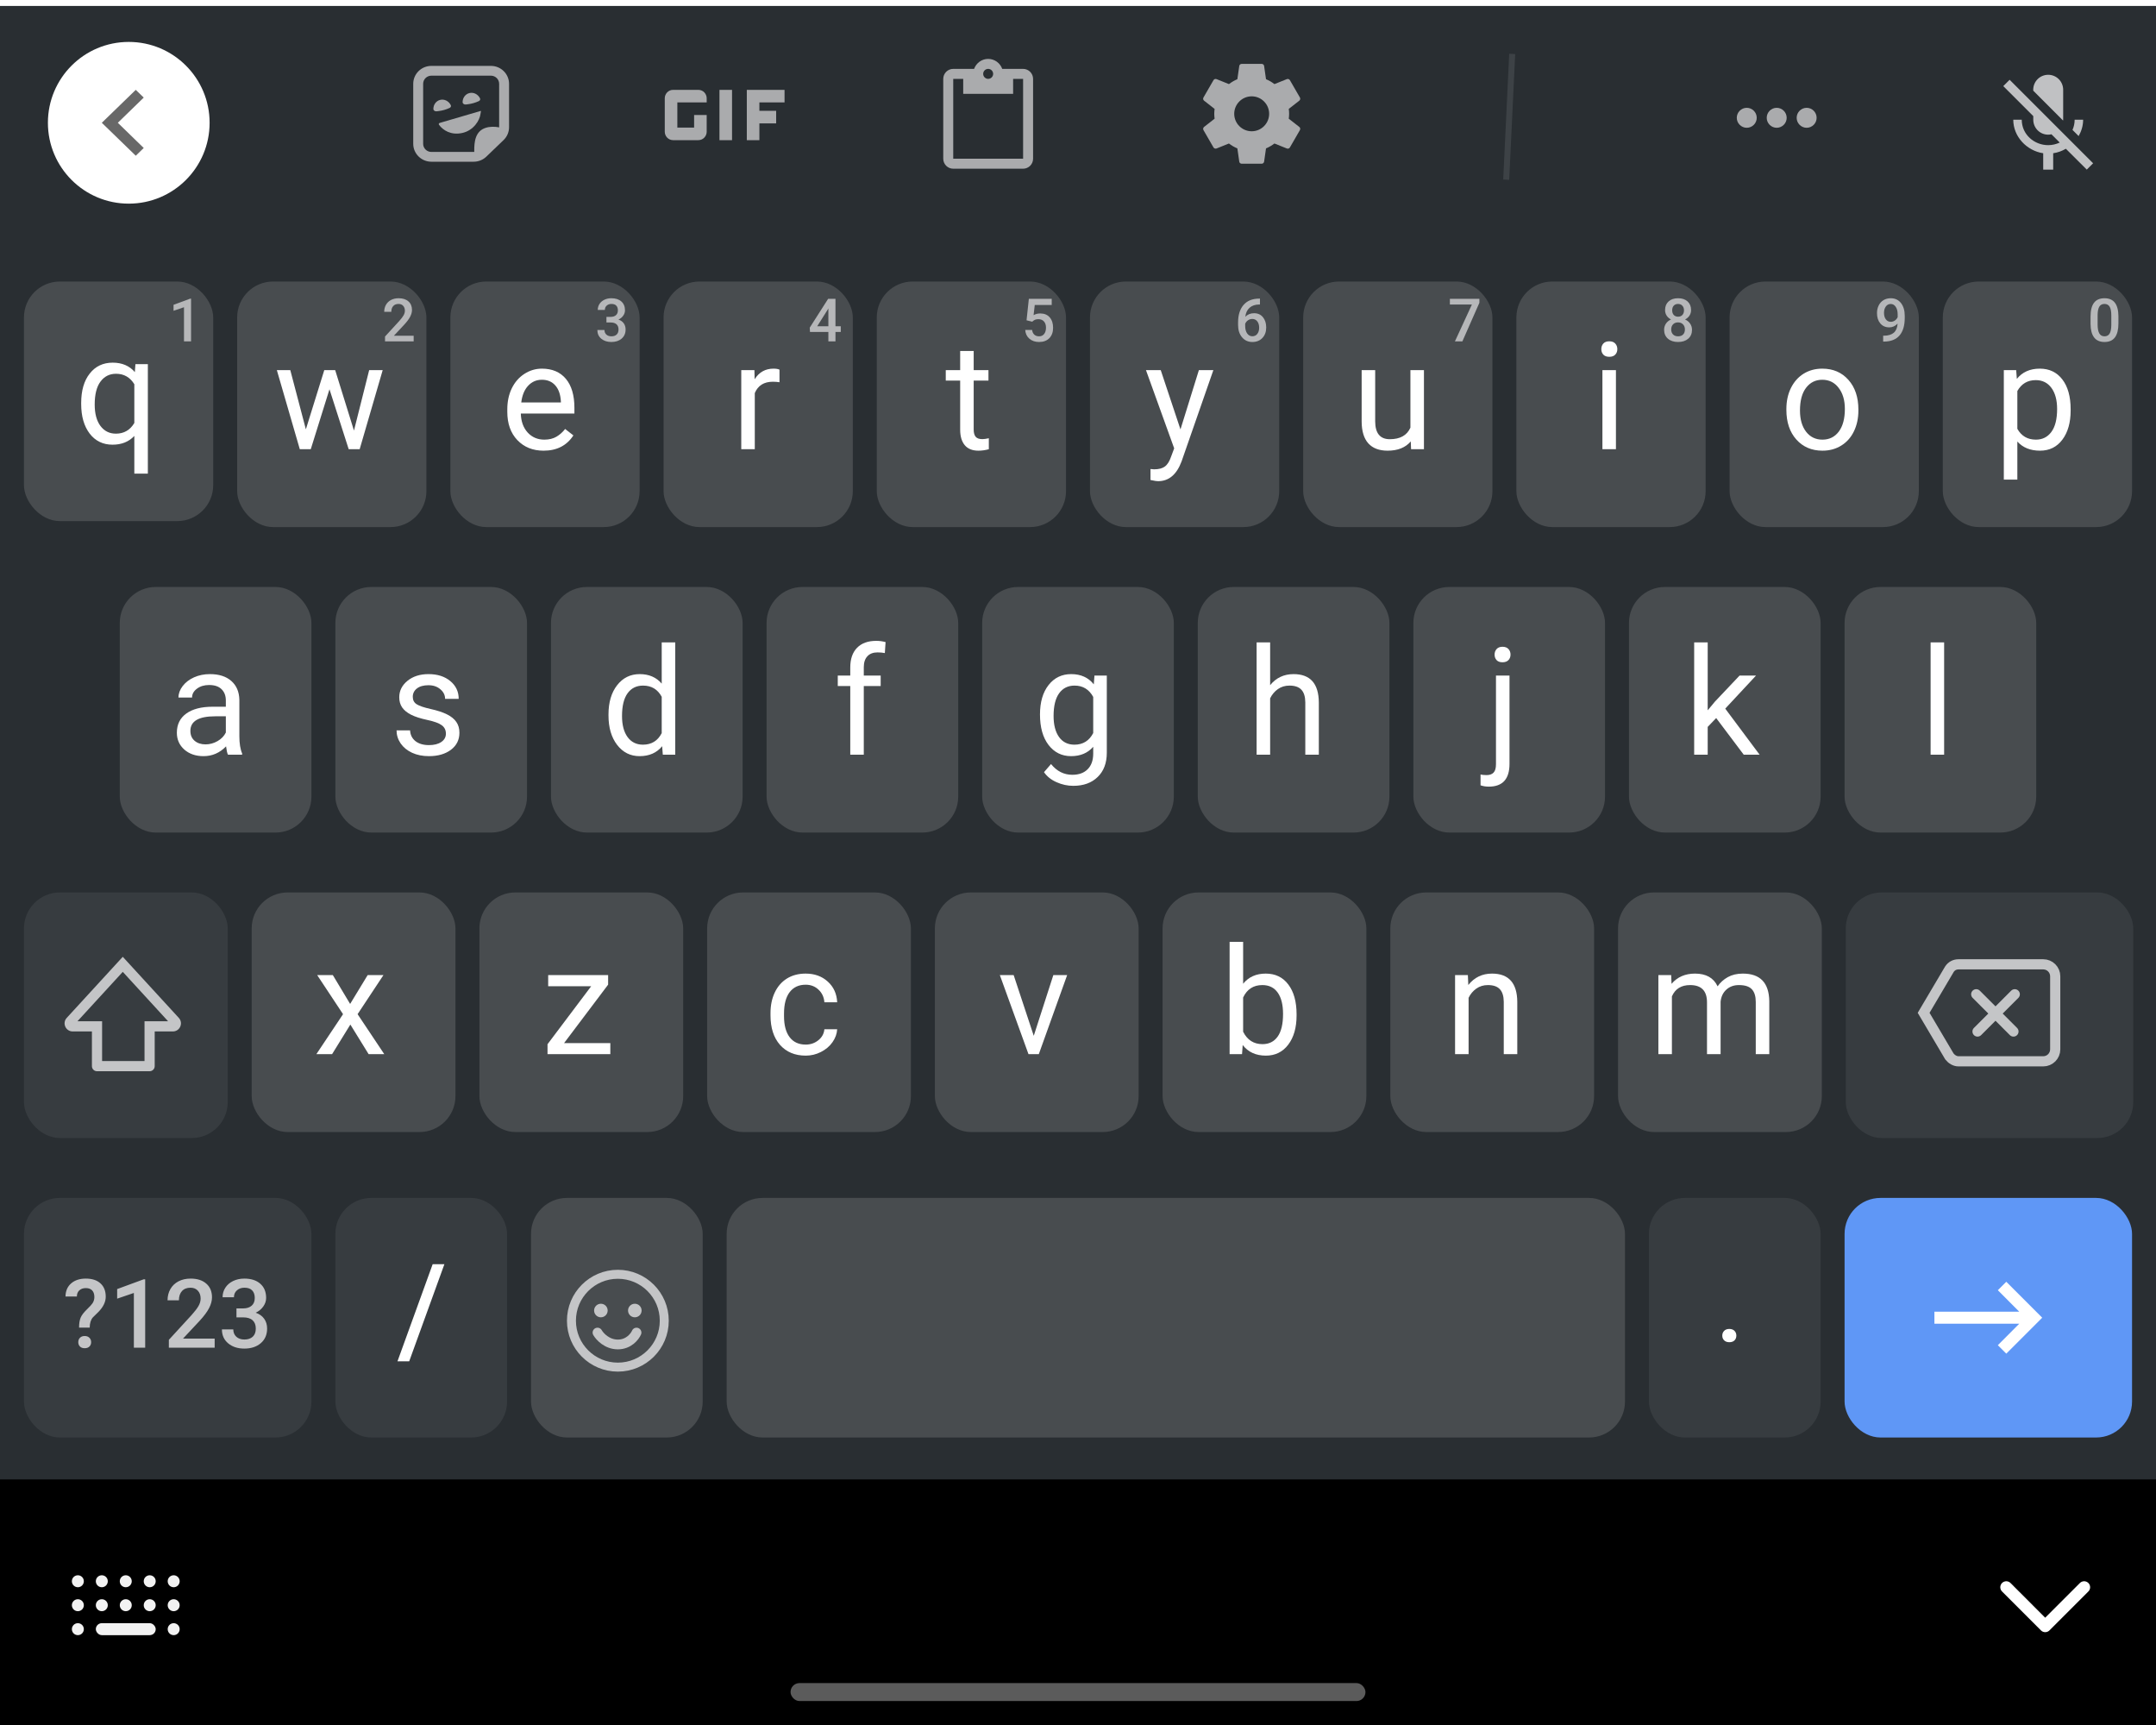 <svg width="360" height="288" viewBox="0 0 360 288" fill="none" xmlns="http://www.w3.org/2000/svg">
<g filter="url(#filter0_i_24_1646)">
<rect width="360" height="288" fill="#292E32"/>
<g filter="url(#filter1_d_24_1646)">
<rect x="4" y="45" width="31.6" height="40" rx="6" fill="#484C4F"/>
<path d="M13.555 65.286C13.555 63.211 14.031 61.571 14.983 60.367C15.935 59.154 17.213 58.548 18.816 58.548C20.379 58.548 21.612 59.073 22.515 60.123L22.613 58.792H24.688V77.078H22.43V70.779C21.518 71.756 20.306 72.244 18.792 72.244C17.197 72.244 15.923 71.626 14.971 70.389C14.027 69.144 13.555 67.496 13.555 65.445V65.286ZM15.813 65.543C15.813 67.056 16.131 68.244 16.766 69.107C17.409 69.97 18.271 70.401 19.354 70.401C20.696 70.401 21.722 69.807 22.43 68.619V62.149C21.713 60.985 20.696 60.403 19.378 60.403C18.287 60.403 17.421 60.839 16.778 61.709C16.135 62.572 15.813 63.85 15.813 65.543Z" fill="white"/>
<path d="M31.903 55H30.722V49.292L28.979 49.888V48.887L31.752 47.866H31.903V55Z" fill="#B6B7B9"/>
</g>
<g filter="url(#filter2_d_24_1646)">
<rect x="39.6" y="45" width="31.6" height="41" rx="6" fill="#484C4F"/>
<path d="M59.104 69.887L61.643 59.792H63.901L60.056 73H58.225L55.015 62.99L51.89 73H50.059L46.226 59.792H48.472L51.072 69.68L54.148 59.792H55.967L59.104 69.887Z" fill="white"/>
<path d="M69.071 55H64.29V54.185L66.659 51.602C67.001 51.221 67.243 50.903 67.386 50.649C67.533 50.392 67.606 50.135 67.606 49.878C67.606 49.539 67.51 49.266 67.318 49.058C67.129 48.849 66.874 48.745 66.551 48.745C66.167 48.745 65.869 48.862 65.658 49.097C65.446 49.331 65.34 49.652 65.34 50.059H64.154C64.154 49.626 64.251 49.237 64.447 48.892C64.645 48.543 64.927 48.273 65.291 48.081C65.659 47.889 66.082 47.793 66.561 47.793C67.251 47.793 67.795 47.967 68.192 48.315C68.592 48.66 68.793 49.139 68.793 49.751C68.793 50.106 68.692 50.478 68.49 50.869C68.291 51.257 67.964 51.698 67.508 52.192L65.77 54.053H69.071V55Z" fill="#B6B7B9"/>
</g>
<g filter="url(#filter3_d_24_1646)">
<rect x="75.2" y="45" width="31.6" height="41" rx="6" fill="#484C4F"/>
<path d="M90.761 73.244C88.971 73.244 87.514 72.658 86.391 71.486C85.268 70.306 84.707 68.732 84.707 66.762V66.347C84.707 65.037 84.955 63.869 85.451 62.844C85.956 61.81 86.656 61.005 87.551 60.427C88.454 59.841 89.431 59.548 90.481 59.548C92.198 59.548 93.532 60.113 94.485 61.245C95.437 62.376 95.913 63.995 95.913 66.103V67.043H86.965C86.998 68.345 87.376 69.399 88.1 70.205C88.833 71.002 89.76 71.401 90.883 71.401C91.681 71.401 92.356 71.238 92.91 70.913C93.463 70.587 93.948 70.156 94.362 69.619L95.742 70.693C94.635 72.394 92.975 73.244 90.761 73.244ZM90.481 61.403C89.569 61.403 88.804 61.737 88.186 62.404C87.567 63.063 87.185 63.991 87.038 65.188H93.654V65.017C93.589 63.869 93.28 62.982 92.727 62.355C92.173 61.721 91.425 61.403 90.481 61.403Z" fill="white"/>
<path d="M101.262 50.903H101.985C102.35 50.9 102.638 50.806 102.849 50.62C103.064 50.435 103.172 50.166 103.172 49.815C103.172 49.476 103.082 49.214 102.903 49.028C102.727 48.84 102.457 48.745 102.093 48.745C101.774 48.745 101.511 48.838 101.306 49.023C101.101 49.206 100.999 49.445 100.999 49.741H99.812C99.812 49.377 99.908 49.045 100.1 48.745C100.296 48.446 100.566 48.213 100.911 48.047C101.259 47.878 101.648 47.793 102.078 47.793C102.788 47.793 103.344 47.972 103.748 48.33C104.155 48.685 104.358 49.18 104.358 49.815C104.358 50.133 104.256 50.435 104.051 50.718C103.849 50.998 103.587 51.209 103.264 51.352C103.655 51.486 103.951 51.696 104.153 51.982C104.358 52.269 104.461 52.611 104.461 53.008C104.461 53.646 104.241 54.154 103.802 54.531C103.365 54.909 102.791 55.098 102.078 55.098C101.394 55.098 100.834 54.915 100.398 54.551C99.962 54.186 99.744 53.701 99.744 53.096H100.93C100.93 53.408 101.035 53.662 101.243 53.857C101.455 54.053 101.738 54.15 102.093 54.15C102.46 54.15 102.75 54.053 102.962 53.857C103.173 53.662 103.279 53.379 103.279 53.008C103.279 52.633 103.168 52.345 102.947 52.144C102.726 51.942 102.397 51.841 101.961 51.841H101.262V50.903Z" fill="#B6B7B9"/>
</g>
<g filter="url(#filter4_d_24_1646)">
<rect x="110.8" y="45" width="31.6" height="41" rx="6" fill="#484C4F"/>
<path d="M130.157 61.818C129.816 61.761 129.445 61.733 129.047 61.733C127.566 61.733 126.56 62.364 126.031 63.625V73H123.773V59.792H125.97L126.007 61.318C126.748 60.138 127.797 59.548 129.156 59.548C129.596 59.548 129.93 59.605 130.157 59.719V61.818Z" fill="white"/>
<path d="M139.504 52.466H140.388V53.418H139.504V55H138.318V53.418H135.246L135.212 52.695L138.279 47.891H139.504V52.466ZM136.457 52.466H138.318V49.497L138.23 49.653L136.457 52.466Z" fill="#B6B7B9"/>
</g>
<g filter="url(#filter5_d_24_1646)">
<rect x="146.4" y="45" width="31.6" height="41" rx="6" fill="#484C4F"/>
<path d="M162.583 56.594V59.792H165.049V61.538H162.583V69.728C162.583 70.257 162.693 70.656 162.913 70.925C163.133 71.185 163.507 71.315 164.036 71.315C164.297 71.315 164.655 71.267 165.11 71.169V73C164.516 73.163 163.938 73.244 163.377 73.244C162.368 73.244 161.607 72.939 161.094 72.329C160.582 71.718 160.325 70.852 160.325 69.728V61.538H157.92V59.792H160.325V56.594H162.583Z" fill="white"/>
<path d="M171.408 51.475L171.793 47.891H175.612V48.916H172.78L172.584 50.615C172.913 50.426 173.284 50.332 173.698 50.332C174.375 50.332 174.901 50.548 175.275 50.981C175.653 51.414 175.841 51.997 175.841 52.73C175.841 53.452 175.633 54.028 175.216 54.458C174.8 54.884 174.228 55.098 173.502 55.098C172.851 55.098 172.311 54.914 171.881 54.546C171.455 54.175 171.224 53.687 171.188 53.081H172.335C172.381 53.426 172.505 53.691 172.707 53.877C172.908 54.059 173.172 54.15 173.498 54.15C173.862 54.15 174.145 54.02 174.347 53.76C174.552 53.499 174.655 53.145 174.655 52.695C174.655 52.262 174.542 51.921 174.318 51.67C174.093 51.416 173.784 51.289 173.39 51.289C173.175 51.289 172.993 51.318 172.843 51.377C172.694 51.432 172.531 51.543 172.355 51.709L171.408 51.475Z" fill="#B6B7B9"/>
</g>
<g filter="url(#filter6_d_24_1646)">
<rect x="182" y="45" width="31.6" height="41" rx="6" fill="#484C4F"/>
<path d="M197.11 69.692L200.186 59.792H202.603L197.293 75.039C196.471 77.236 195.165 78.335 193.375 78.335L192.947 78.298L192.105 78.139V76.308L192.715 76.357C193.48 76.357 194.074 76.202 194.498 75.893C194.929 75.584 195.283 75.018 195.56 74.196L196.06 72.853L191.348 59.792H193.814L197.11 69.692Z" fill="white"/>
<path d="M210.382 47.856V48.838H210.235C209.571 48.848 209.041 49.03 208.644 49.385C208.246 49.74 208.01 50.242 207.936 50.894C208.316 50.493 208.803 50.293 209.396 50.293C210.024 50.293 210.519 50.514 210.88 50.957C211.244 51.4 211.427 51.971 211.427 52.671C211.427 53.394 211.214 53.98 210.787 54.429C210.364 54.875 209.807 55.098 209.117 55.098C208.408 55.098 207.831 54.836 207.389 54.312C206.949 53.787 206.729 53.101 206.729 52.251V51.846C206.729 50.599 207.032 49.622 207.638 48.916C208.246 48.21 209.12 47.856 210.26 47.856H210.382ZM209.107 51.25C208.847 51.25 208.608 51.323 208.39 51.47C208.175 51.616 208.017 51.812 207.916 52.056V52.417C207.916 52.944 208.027 53.364 208.248 53.677C208.469 53.986 208.756 54.141 209.107 54.141C209.459 54.141 209.737 54.009 209.942 53.745C210.147 53.481 210.25 53.135 210.25 52.705C210.25 52.275 210.146 51.925 209.938 51.655C209.729 51.385 209.452 51.25 209.107 51.25Z" fill="#B6B7B9"/>
</g>
<g filter="url(#filter7_d_24_1646)">
<rect x="217.6" y="45" width="31.6" height="41" rx="6" fill="#484C4F"/>
<path d="M235.566 71.694C234.688 72.727 233.398 73.244 231.697 73.244C230.289 73.244 229.215 72.837 228.474 72.023C227.742 71.201 227.371 69.989 227.363 68.386V59.792H229.622V68.325C229.622 70.327 230.435 71.328 232.063 71.328C233.788 71.328 234.936 70.685 235.505 69.399V59.792H237.764V73H235.615L235.566 71.694Z" fill="white"/>
<path d="M247.022 48.55L244.18 55H242.935L245.772 48.843H242.095V47.891H247.022V48.55Z" fill="#B6B7B9"/>
</g>
<g filter="url(#filter8_d_24_1646)">
<rect x="253.2" y="45" width="31.6" height="41" rx="6" fill="#484C4F"/>
<path d="M269.823 73H267.565V59.792H269.823V73ZM267.382 56.289C267.382 55.922 267.491 55.613 267.711 55.361C267.939 55.109 268.273 54.982 268.712 54.982C269.152 54.982 269.485 55.109 269.713 55.361C269.941 55.613 270.055 55.922 270.055 56.289C270.055 56.655 269.941 56.96 269.713 57.204C269.485 57.448 269.152 57.57 268.712 57.57C268.273 57.57 267.939 57.448 267.711 57.204C267.491 56.96 267.382 56.655 267.382 56.289Z" fill="white"/>
<path d="M282.368 49.766C282.368 50.114 282.278 50.425 282.099 50.698C281.92 50.968 281.676 51.182 281.367 51.338C281.738 51.51 282.023 51.746 282.221 52.046C282.423 52.345 282.524 52.684 282.524 53.062C282.524 53.687 282.313 54.183 281.889 54.551C281.466 54.915 280.903 55.098 280.2 55.098C279.494 55.098 278.927 54.914 278.501 54.546C278.078 54.178 277.866 53.683 277.866 53.062C277.866 52.681 277.967 52.339 278.169 52.036C278.371 51.733 278.654 51.501 279.018 51.338C278.712 51.182 278.47 50.968 278.291 50.698C278.115 50.425 278.027 50.114 278.027 49.766C278.027 49.16 278.222 48.68 278.613 48.325C279.004 47.97 279.531 47.793 280.195 47.793C280.862 47.793 281.391 47.97 281.782 48.325C282.173 48.68 282.368 49.16 282.368 49.766ZM281.338 53.003C281.338 52.651 281.232 52.368 281.02 52.153C280.812 51.935 280.535 51.826 280.19 51.826C279.845 51.826 279.568 51.934 279.36 52.148C279.155 52.363 279.052 52.648 279.052 53.003C279.052 53.351 279.153 53.63 279.355 53.838C279.56 54.046 279.842 54.15 280.2 54.15C280.558 54.15 280.836 54.05 281.035 53.848C281.237 53.646 281.338 53.364 281.338 53.003ZM281.186 49.81C281.186 49.5 281.097 49.246 280.918 49.048C280.739 48.846 280.498 48.745 280.195 48.745C279.892 48.745 279.653 48.841 279.477 49.033C279.302 49.222 279.214 49.481 279.214 49.81C279.214 50.135 279.302 50.394 279.477 50.586C279.656 50.778 279.897 50.874 280.2 50.874C280.503 50.874 280.742 50.778 280.918 50.586C281.097 50.394 281.186 50.135 281.186 49.81Z" fill="#B6B7B9"/>
</g>
<g filter="url(#filter9_d_24_1646)">
<rect x="288.8" y="45" width="31.6" height="41" rx="6" fill="#484C4F"/>
<path d="M298.282 66.274C298.282 64.98 298.534 63.816 299.039 62.783C299.552 61.749 300.26 60.952 301.163 60.39C302.074 59.829 303.112 59.548 304.276 59.548C306.074 59.548 307.527 60.17 308.634 61.416C309.748 62.661 310.306 64.317 310.306 66.384V66.543C310.306 67.828 310.058 68.984 309.561 70.009C309.073 71.026 308.369 71.82 307.449 72.39C306.538 72.959 305.488 73.244 304.3 73.244C302.51 73.244 301.057 72.622 299.942 71.376C298.835 70.131 298.282 68.483 298.282 66.433V66.274ZM300.552 66.543C300.552 68.007 300.89 69.183 301.566 70.07C302.249 70.957 303.161 71.401 304.3 71.401C305.448 71.401 306.359 70.953 307.034 70.058C307.71 69.155 308.048 67.893 308.048 66.274C308.048 64.825 307.702 63.654 307.01 62.758C306.326 61.855 305.415 61.403 304.276 61.403C303.161 61.403 302.261 61.847 301.578 62.734C300.894 63.621 300.552 64.891 300.552 66.543Z" fill="white"/>
<path d="M316.855 52.026C316.458 52.446 315.994 52.656 315.463 52.656C314.838 52.656 314.34 52.438 313.969 52.002C313.598 51.562 313.412 50.986 313.412 50.273C313.412 49.805 313.507 49.38 313.696 48.999C313.884 48.618 314.153 48.322 314.501 48.11C314.85 47.899 315.253 47.793 315.712 47.793C316.428 47.793 316.996 48.06 317.416 48.594C317.836 49.128 318.046 49.842 318.046 50.737V51.069C318.046 52.352 317.756 53.33 317.177 54.004C316.598 54.678 315.733 55.02 314.584 55.029H314.443V54.048H314.614C315.313 54.038 315.851 53.87 316.225 53.545C316.599 53.216 316.809 52.71 316.855 52.026ZM315.712 51.728C315.95 51.728 316.173 51.66 316.381 51.523C316.589 51.387 316.751 51.198 316.865 50.957V50.493C316.865 49.969 316.757 49.547 316.542 49.228C316.327 48.91 316.049 48.75 315.707 48.75C315.365 48.75 315.092 48.892 314.887 49.175C314.685 49.455 314.584 49.81 314.584 50.239C314.584 50.685 314.687 51.045 314.892 51.318C315.097 51.592 315.37 51.728 315.712 51.728Z" fill="#B6B7B9"/>
</g>
<g filter="url(#filter10_d_24_1646)">
<rect x="324.4" y="45" width="31.6" height="41" rx="6" fill="#484C4F"/>
<path d="M345.747 66.543C345.747 68.553 345.287 70.172 344.368 71.401C343.448 72.63 342.203 73.244 340.632 73.244C339.029 73.244 337.768 72.736 336.848 71.718V78.078H334.59V59.792H336.653L336.763 61.257C337.682 60.117 338.96 59.548 340.596 59.548C342.183 59.548 343.436 60.146 344.355 61.342C345.283 62.539 345.747 64.203 345.747 66.335V66.543ZM343.489 66.286C343.489 64.797 343.171 63.621 342.537 62.758C341.902 61.896 341.031 61.464 339.924 61.464C338.557 61.464 337.532 62.071 336.848 63.283V69.594C337.524 70.799 338.557 71.401 339.949 71.401C341.031 71.401 341.89 70.974 342.524 70.119C343.167 69.257 343.489 67.979 343.489 66.286Z" fill="white"/>
<path d="M353.724 52.007C353.724 53.029 353.532 53.8 353.148 54.321C352.767 54.839 352.186 55.098 351.405 55.098C350.637 55.098 350.057 54.845 349.667 54.341C349.279 53.833 349.081 53.083 349.071 52.09V50.859C349.071 49.837 349.261 49.071 349.642 48.56C350.026 48.048 350.611 47.793 351.395 47.793C352.173 47.793 352.752 48.042 353.133 48.54C353.517 49.038 353.714 49.783 353.724 50.776V52.007ZM352.538 50.679C352.538 50.011 352.446 49.523 352.264 49.214C352.082 48.901 351.792 48.745 351.395 48.745C351.008 48.745 350.723 48.893 350.541 49.19C350.358 49.482 350.262 49.941 350.252 50.566V52.178C350.252 52.842 350.345 53.337 350.531 53.662C350.716 53.988 351.008 54.15 351.405 54.15C351.786 54.15 352.067 54.001 352.25 53.701C352.432 53.398 352.528 52.926 352.538 52.285V50.679Z" fill="#B6B7B9"/>
</g>
<g filter="url(#filter11_d_24_1646)">
<rect x="20" y="96" width="32" height="41" rx="6" fill="#484C4F"/>
<path d="M38.064 124C37.934 123.74 37.828 123.276 37.747 122.608C36.697 123.699 35.444 124.244 33.987 124.244C32.685 124.244 31.615 123.878 30.776 123.146C29.946 122.405 29.531 121.469 29.531 120.338C29.531 118.963 30.052 117.896 31.094 117.14C32.144 116.375 33.617 115.992 35.513 115.992H37.71V114.955C37.71 114.165 37.474 113.539 37.002 113.075C36.53 112.603 35.834 112.367 34.915 112.367C34.109 112.367 33.433 112.57 32.888 112.977C32.343 113.384 32.07 113.876 32.07 114.454H29.8C29.8 113.795 30.032 113.16 30.496 112.55C30.968 111.931 31.602 111.443 32.4 111.085C33.206 110.727 34.089 110.548 35.049 110.548C36.571 110.548 37.763 110.93 38.626 111.695C39.488 112.452 39.936 113.498 39.968 114.833V120.912C39.968 122.124 40.123 123.089 40.432 123.805V124H38.064ZM34.316 122.279C35.024 122.279 35.696 122.096 36.331 121.729C36.965 121.363 37.425 120.887 37.71 120.301V117.591H35.94C33.173 117.591 31.79 118.401 31.79 120.021C31.79 120.729 32.026 121.282 32.498 121.681C32.97 122.079 33.576 122.279 34.316 122.279Z" fill="white"/>
</g>
<g filter="url(#filter12_d_24_1646)">
<rect x="56" y="96" width="32" height="41" rx="6" fill="#484C4F"/>
<path d="M74.454 120.497C74.454 119.886 74.222 119.414 73.758 119.081C73.303 118.739 72.501 118.446 71.353 118.202C70.214 117.958 69.307 117.665 68.631 117.323C67.964 116.981 67.468 116.574 67.142 116.102C66.825 115.63 66.666 115.069 66.666 114.417C66.666 113.335 67.122 112.42 68.033 111.671C68.953 110.922 70.125 110.548 71.549 110.548C73.046 110.548 74.259 110.934 75.186 111.708C76.122 112.481 76.59 113.469 76.59 114.674H74.32C74.32 114.055 74.055 113.522 73.526 113.075C73.005 112.627 72.346 112.403 71.549 112.403C70.727 112.403 70.084 112.582 69.62 112.94C69.156 113.299 68.924 113.766 68.924 114.344C68.924 114.889 69.14 115.3 69.571 115.577C70.003 115.854 70.78 116.118 71.903 116.371C73.034 116.623 73.95 116.924 74.649 117.274C75.349 117.624 75.866 118.047 76.2 118.543C76.541 119.032 76.712 119.63 76.712 120.338C76.712 121.518 76.24 122.466 75.296 123.182C74.352 123.89 73.128 124.244 71.622 124.244C70.564 124.244 69.628 124.057 68.814 123.683C68.001 123.308 67.362 122.787 66.898 122.12C66.442 121.445 66.214 120.716 66.214 119.935H68.473C68.513 120.692 68.814 121.294 69.376 121.742C69.946 122.181 70.694 122.401 71.622 122.401C72.477 122.401 73.16 122.23 73.673 121.888C74.194 121.538 74.454 121.074 74.454 120.497Z" fill="white"/>
</g>
<g filter="url(#filter13_d_24_1646)">
<rect x="92" y="96" width="32" height="41" rx="6" fill="#484C4F"/>
<path d="M101.604 117.286C101.604 115.26 102.084 113.632 103.044 112.403C104.005 111.166 105.262 110.548 106.816 110.548C108.363 110.548 109.587 111.077 110.491 112.135V105.25H112.749V124H110.674L110.564 122.584C109.661 123.691 108.403 124.244 106.792 124.244C105.262 124.244 104.013 123.618 103.044 122.364C102.084 121.111 101.604 119.475 101.604 117.457V117.286ZM103.862 117.542C103.862 119.04 104.172 120.212 104.79 121.058C105.409 121.904 106.263 122.328 107.354 122.328C108.786 122.328 109.832 121.685 110.491 120.399V114.332C109.815 113.087 108.778 112.464 107.378 112.464C106.271 112.464 105.409 112.892 104.79 113.746C104.172 114.601 103.862 115.866 103.862 117.542Z" fill="white"/>
</g>
<g filter="url(#filter14_d_24_1646)">
<rect x="128" y="96" width="32" height="41" rx="6" fill="#484C4F"/>
<path d="M141.974 124V112.538H139.887V110.792H141.974V109.437C141.974 108.021 142.353 106.926 143.109 106.153C143.866 105.38 144.936 104.994 146.32 104.994C146.841 104.994 147.357 105.063 147.87 105.201L147.748 107.032C147.366 106.959 146.959 106.922 146.527 106.922C145.795 106.922 145.229 107.138 144.831 107.569C144.432 107.993 144.232 108.603 144.232 109.4V110.792H147.052V112.538H144.232V124H141.974Z" fill="white"/>
</g>
<g filter="url(#filter15_d_24_1646)">
<rect x="164" y="96" width="32" height="41" rx="6" fill="#484C4F"/>
<path d="M173.653 117.286C173.653 115.227 174.129 113.591 175.081 112.379C176.033 111.158 177.295 110.548 178.865 110.548C180.477 110.548 181.734 111.118 182.637 112.257L182.747 110.792H184.81V123.683C184.81 125.392 184.301 126.738 183.284 127.723C182.275 128.708 180.916 129.2 179.207 129.2C178.255 129.2 177.323 128.997 176.412 128.59C175.5 128.183 174.804 127.625 174.324 126.917L175.496 125.562C176.465 126.759 177.649 127.357 179.048 127.357C180.147 127.357 181.001 127.048 181.612 126.429C182.23 125.811 182.54 124.94 182.54 123.817V122.682C181.636 123.723 180.403 124.244 178.841 124.244C177.295 124.244 176.041 123.622 175.081 122.376C174.129 121.131 173.653 119.435 173.653 117.286ZM175.923 117.542C175.923 119.032 176.229 120.204 176.839 121.058C177.449 121.904 178.304 122.328 179.402 122.328C180.826 122.328 181.872 121.681 182.54 120.387V114.356C181.848 113.095 180.81 112.464 179.427 112.464C178.328 112.464 177.47 112.892 176.851 113.746C176.233 114.601 175.923 115.866 175.923 117.542Z" fill="white"/>
</g>
<g filter="url(#filter16_d_24_1646)">
<rect x="200" y="96" width="32" height="41" rx="6" fill="#484C4F"/>
<path d="M212.083 112.391C213.083 111.162 214.386 110.548 215.989 110.548C218.78 110.548 220.188 112.123 220.212 115.272V124H217.954V115.26C217.946 114.308 217.726 113.604 217.295 113.148C216.872 112.692 216.208 112.464 215.305 112.464C214.573 112.464 213.93 112.66 213.376 113.05C212.823 113.441 212.392 113.954 212.083 114.588V124H209.824V105.25H212.083V112.391Z" fill="white"/>
</g>
<g filter="url(#filter17_d_24_1646)">
<rect x="236" y="96" width="32" height="41" rx="6" fill="#484C4F"/>
<path d="M252.05 110.792V125.526C252.05 128.065 250.898 129.334 248.595 129.334C248.099 129.334 247.639 129.261 247.216 129.115V127.308C247.476 127.373 247.818 127.406 248.241 127.406C248.746 127.406 249.128 127.267 249.389 126.991C249.657 126.722 249.792 126.25 249.792 125.575V110.792H252.05ZM249.56 107.289C249.56 106.931 249.669 106.625 249.889 106.373C250.117 106.113 250.447 105.982 250.878 105.982C251.317 105.982 251.651 106.109 251.879 106.361C252.107 106.613 252.221 106.922 252.221 107.289C252.221 107.655 252.107 107.96 251.879 108.204C251.651 108.448 251.317 108.57 250.878 108.57C250.438 108.57 250.109 108.448 249.889 108.204C249.669 107.96 249.56 107.655 249.56 107.289Z" fill="white"/>
</g>
<g filter="url(#filter18_d_24_1646)">
<rect x="272" y="96" width="32" height="41" rx="6" fill="#484C4F"/>
<path d="M286.56 117.884L285.144 119.361V124H282.886V105.25H285.144V116.59L286.353 115.138L290.466 110.792H293.213L288.074 116.31L293.811 124H291.162L286.56 117.884Z" fill="white"/>
</g>
<g filter="url(#filter19_d_24_1646)">
<rect x="308" y="96" width="32" height="41" rx="6" fill="#484C4F"/>
<path d="M324.623 124H322.365V105.25H324.623V124Z" fill="white"/>
</g>
<g filter="url(#filter20_d_24_1646)">
<rect x="4" y="198" width="48" height="40" rx="6" fill="#373C40"/>
<path d="M13.203 219.656C13.203 218.964 13.289 218.411 13.461 218C13.633 217.589 13.971 217.138 14.477 216.648C14.987 216.154 15.31 215.802 15.445 215.594C15.654 215.276 15.758 214.932 15.758 214.562C15.758 214.073 15.635 213.701 15.391 213.445C15.151 213.185 14.797 213.055 14.328 213.055C13.88 213.055 13.518 213.182 13.242 213.438C12.971 213.688 12.836 214.029 12.836 214.461H10.938C10.948 213.539 11.26 212.81 11.875 212.273C12.495 211.737 13.312 211.469 14.328 211.469C15.375 211.469 16.19 211.734 16.773 212.266C17.362 212.797 17.656 213.539 17.656 214.492C17.656 215.341 17.26 216.177 16.469 217L15.508 217.945C15.164 218.336 14.987 218.906 14.977 219.656H13.203ZM13.07 222.086C13.07 221.779 13.167 221.531 13.359 221.344C13.552 221.151 13.812 221.055 14.141 221.055C14.474 221.055 14.737 221.154 14.93 221.352C15.122 221.544 15.219 221.789 15.219 222.086C15.219 222.372 15.125 222.612 14.938 222.805C14.75 222.997 14.484 223.094 14.141 223.094C13.797 223.094 13.531 222.997 13.344 222.805C13.162 222.612 13.07 222.372 13.07 222.086ZM24.242 223H22.352V213.867L19.562 214.82V213.219L24 211.586H24.242V223ZM35.844 223H28.195V221.695L31.984 217.562C32.531 216.953 32.919 216.445 33.148 216.039C33.383 215.628 33.5 215.216 33.5 214.805C33.5 214.263 33.346 213.826 33.039 213.492C32.737 213.159 32.328 212.992 31.812 212.992C31.198 212.992 30.721 213.18 30.383 213.555C30.044 213.93 29.875 214.443 29.875 215.094H27.977C27.977 214.401 28.133 213.779 28.445 213.227C28.763 212.669 29.213 212.237 29.797 211.93C30.385 211.622 31.062 211.469 31.828 211.469C32.932 211.469 33.802 211.747 34.438 212.305C35.078 212.857 35.398 213.622 35.398 214.602C35.398 215.169 35.237 215.766 34.914 216.391C34.596 217.01 34.073 217.716 33.344 218.508L30.562 221.484H35.844V223ZM39.484 216.445H40.641C41.224 216.44 41.685 216.289 42.023 215.992C42.367 215.695 42.539 215.266 42.539 214.703C42.539 214.161 42.396 213.742 42.109 213.445C41.828 213.143 41.396 212.992 40.812 212.992C40.302 212.992 39.883 213.141 39.555 213.438C39.227 213.729 39.062 214.112 39.062 214.586H37.164C37.164 214.003 37.318 213.471 37.625 212.992C37.938 212.513 38.37 212.141 38.922 211.875C39.479 211.604 40.102 211.469 40.789 211.469C41.925 211.469 42.815 211.755 43.461 212.328C44.112 212.896 44.438 213.688 44.438 214.703C44.438 215.214 44.273 215.695 43.945 216.148C43.622 216.596 43.203 216.935 42.688 217.164C43.312 217.378 43.786 217.714 44.109 218.172C44.438 218.63 44.602 219.177 44.602 219.812C44.602 220.833 44.25 221.646 43.547 222.25C42.849 222.854 41.93 223.156 40.789 223.156C39.695 223.156 38.8 222.865 38.102 222.281C37.404 221.698 37.055 220.922 37.055 219.953H38.953C38.953 220.453 39.12 220.859 39.453 221.172C39.792 221.484 40.245 221.641 40.812 221.641C41.401 221.641 41.865 221.484 42.203 221.172C42.542 220.859 42.711 220.406 42.711 219.812C42.711 219.214 42.534 218.753 42.18 218.43C41.825 218.107 41.3 217.945 40.602 217.945H39.484V216.445Z" fill="#C4C5C7"/>
</g>
<g filter="url(#filter21_d_24_1646)">
<rect x="56" y="198" width="28.667" height="40" rx="6" fill="#373C40"/>
<path d="M68.326 225.282H66.368L72.243 209.07H74.202L68.326 225.282Z" fill="white"/>
</g>
<g filter="url(#filter22_d_24_1646)">
<rect x="88.667" y="198" width="28.667" height="40" rx="6" fill="#484C4F"/>
<circle cx="103.167" cy="218.5" r="7.75" stroke="#C4C5C7" stroke-width="1.5"/>
<circle cx="100.333" cy="216.8" r="1.133" fill="#C4C5C7"/>
<ellipse cx="106" cy="216.8" rx="1.133" ry="1.133" fill="#C4C5C7"/>
<path d="M99.767 220.483C100.145 221.145 101.354 222.467 103.167 222.467C104.98 222.467 106 221.145 106.284 220.483" stroke="#C4C5C7" stroke-width="1.63" stroke-linecap="round"/>
</g>
<g filter="url(#filter23_d_24_1646)">
<rect x="121.333" y="198" width="150" height="40" rx="6" fill="#484C4F"/>
</g>
<g filter="url(#filter24_d_24_1646)">
<rect x="275.333" y="198" width="28.667" height="40" rx="6" fill="#373C40"/>
<path d="M288.75 219.875C289.127 219.875 289.417 219.983 289.622 220.199C289.827 220.409 289.929 220.675 289.929 220.996C289.929 221.311 289.827 221.574 289.622 221.784C289.417 221.989 289.127 222.091 288.75 222.091C288.391 222.091 288.106 221.989 287.895 221.784C287.685 221.579 287.58 221.317 287.58 220.996C287.58 220.675 287.682 220.409 287.887 220.199C288.092 219.983 288.379 219.875 288.75 219.875Z" fill="white"/>
</g>
<g filter="url(#filter25_d_24_1646)">
<rect x="308" y="198" width="48" height="40" rx="6" fill="#5F97F6"/>
<path d="M323 217H337.17L333.59 213.41L335 212L341 218L335 224L333.59 222.59L337.17 219H323V217Z" fill="white"/>
</g>
<g filter="url(#filter26_d_24_1646)">
<rect x="4" y="147" width="34.025" height="41" rx="6" fill="#373C40"/>
<path d="M20.5 159L21.126 158.425L20.5 157.743L19.874 158.425L20.5 159ZM24.981 169.356V168.506H24.131V169.356H24.981ZM24.981 176V176.85C25.451 176.85 25.831 176.469 25.831 176H24.981ZM16.198 176H15.348C15.348 176.469 15.729 176.85 16.198 176.85V176ZM16.198 169.356H17.048V168.506H16.198V169.356ZM29.231 168.518L29.858 167.944L29.231 168.518ZM11.769 168.518L11.142 167.944L11.769 168.518ZM19.874 158.425L11.142 167.944L12.395 169.093L21.126 159.575L19.874 158.425ZM19.874 159.575L28.605 169.093L29.858 167.944L21.126 158.425L19.874 159.575ZM28.863 168.506H24.981V170.206H28.863V168.506ZM24.131 169.356V176H25.831V169.356H24.131ZM24.981 175.15H16.198V176.85H24.981V175.15ZM17.048 176V169.356H15.348V176H17.048ZM16.198 168.506H12.137V170.206H16.198V168.506ZM28.605 169.093C28.399 168.868 28.558 168.506 28.863 168.506V170.206C30.038 170.206 30.652 168.81 29.858 167.944L28.605 169.093ZM11.142 167.944C10.348 168.81 10.962 170.206 12.137 170.206V168.506C12.442 168.506 12.601 168.868 12.395 169.093L11.142 167.944Z" fill="#C4C5C7"/>
</g>
<g filter="url(#filter27_d_24_1646)">
<rect x="42.025" y="147" width="34.025" height="40" rx="6" fill="#484C4F"/>
<path d="M58.464 165.614L61.394 160.792H64.03L59.709 167.323L64.165 174H61.552L58.501 169.056L55.449 174H52.824L57.28 167.323L52.959 160.792H55.571L58.464 165.614Z" fill="white"/>
</g>
<g filter="url(#filter28_d_24_1646)">
<rect x="80.05" y="147" width="34.025" height="40" rx="6" fill="#484C4F"/>
<path d="M94.182 172.157H101.909V174H91.423V172.34L98.711 162.66H91.533V160.792H101.543V162.391L94.182 172.157Z" fill="white"/>
</g>
<g filter="url(#filter29_d_24_1646)">
<rect x="118.075" y="147" width="34.025" height="40" rx="6" fill="#484C4F"/>
<path d="M134.539 172.401C135.344 172.401 136.048 172.157 136.651 171.668C137.253 171.18 137.587 170.57 137.652 169.837H139.788C139.747 170.594 139.487 171.314 139.007 171.998C138.526 172.682 137.884 173.227 137.078 173.634C136.28 174.041 135.434 174.244 134.539 174.244C132.74 174.244 131.308 173.646 130.242 172.45C129.184 171.245 128.655 169.601 128.655 167.518V167.14C128.655 165.854 128.891 164.71 129.363 163.709C129.835 162.708 130.51 161.931 131.389 161.378C132.276 160.825 133.322 160.548 134.527 160.548C136.008 160.548 137.237 160.991 138.213 161.878C139.198 162.765 139.723 163.917 139.788 165.333H137.652C137.587 164.479 137.261 163.779 136.675 163.233C136.097 162.68 135.381 162.403 134.527 162.403C133.379 162.403 132.488 162.818 131.853 163.648C131.227 164.47 130.913 165.663 130.913 167.225V167.652C130.913 169.174 131.227 170.346 131.853 171.168C132.48 171.99 133.375 172.401 134.539 172.401Z" fill="white"/>
</g>
<g filter="url(#filter30_d_24_1646)">
<rect x="156.1" y="147" width="34.025" height="40" rx="6" fill="#484C4F"/>
<path d="M172.612 170.936L175.884 160.792H178.191L173.455 174H171.733L166.948 160.792H169.255L172.612 170.936Z" fill="white"/>
</g>
<g filter="url(#filter31_d_24_1646)">
<rect x="194.125" y="147" width="34.025" height="40" rx="6" fill="#484C4F"/>
<path d="M216.497 167.542C216.497 169.561 216.033 171.184 215.105 172.413C214.177 173.634 212.932 174.244 211.37 174.244C209.701 174.244 208.411 173.654 207.5 172.474L207.39 174H205.315V155.25H207.573V162.245C208.485 161.113 209.742 160.548 211.345 160.548C212.948 160.548 214.206 161.154 215.117 162.367C216.037 163.579 216.497 165.239 216.497 167.347V167.542ZM214.238 167.286C214.238 165.748 213.941 164.56 213.347 163.722C212.753 162.883 211.899 162.464 210.784 162.464C209.294 162.464 208.224 163.156 207.573 164.54V170.252C208.265 171.636 209.343 172.328 210.808 172.328C211.89 172.328 212.733 171.909 213.335 171.07C213.937 170.232 214.238 168.971 214.238 167.286Z" fill="white"/>
</g>
<g filter="url(#filter32_d_24_1646)">
<rect x="232.15" y="147" width="34.025" height="40" rx="6" fill="#484C4F"/>
<path d="M245.098 160.792L245.171 162.452C246.181 161.183 247.499 160.548 249.126 160.548C251.918 160.548 253.326 162.123 253.35 165.272V174H251.092V165.26C251.084 164.308 250.864 163.604 250.433 163.148C250.009 162.692 249.346 162.464 248.443 162.464C247.71 162.464 247.068 162.66 246.514 163.05C245.961 163.441 245.529 163.954 245.22 164.588V174H242.962V160.792H245.098Z" fill="white"/>
</g>
<g filter="url(#filter33_d_24_1646)">
<rect x="270.175" y="147" width="34.025" height="40" rx="6" fill="#484C4F"/>
<path d="M279.046 160.792L279.107 162.257C280.076 161.118 281.382 160.548 283.026 160.548C284.873 160.548 286.13 161.256 286.798 162.672C287.237 162.037 287.807 161.524 288.507 161.134C289.215 160.743 290.049 160.548 291.009 160.548C293.906 160.548 295.379 162.082 295.428 165.15V174H293.17V165.284C293.17 164.34 292.954 163.636 292.523 163.172C292.091 162.7 291.367 162.464 290.35 162.464C289.512 162.464 288.816 162.717 288.262 163.221C287.709 163.718 287.388 164.389 287.298 165.235V174H285.028V165.345C285.028 163.425 284.088 162.464 282.208 162.464C280.727 162.464 279.713 163.095 279.168 164.356V174H276.91V160.792H279.046Z" fill="white"/>
</g>
<g filter="url(#filter34_d_24_1646)">
<rect x="308.2" y="147" width="48" height="41" rx="6" fill="#373C40"/>
<path fill-rule="evenodd" clip-rule="evenodd" d="M343.172 161C343.172 159.895 342.276 159 341.172 159H327.038C326.408 159 325.868 159.27 325.508 159.81L321.2 167.097L325.508 174.385C325.868 174.835 326.408 175.194 327.038 175.194H341.172C342.276 175.194 343.172 174.299 343.172 173.194C343.172 169.13 343.172 165.065 343.172 161Z" stroke="#C4C5C7" stroke-width="1.7" stroke-linecap="square"/>
<path fill-rule="evenodd" clip-rule="evenodd" d="M335.599 170.82C335.931 171.152 336.469 171.152 336.801 170.82C337.133 170.488 337.133 169.949 336.801 169.618L334.402 167.219L337.02 164.601C337.352 164.269 337.352 163.731 337.02 163.399C336.688 163.067 336.15 163.067 335.818 163.399L333.2 166.017L330.582 163.399C330.25 163.067 329.712 163.067 329.38 163.399C329.048 163.731 329.048 164.269 329.38 164.601L331.998 167.219L329.599 169.618C329.267 169.949 329.267 170.488 329.599 170.82C329.931 171.152 330.469 171.152 330.801 170.82L333.2 168.421L335.599 170.82Z" fill="#C4C5C7"/>
</g>
<rect width="360" height="37" fill="#292E32"/>
<circle cx="13.5" cy="13.5" r="13.5" transform="matrix(-1 0 0 1 35 6)" fill="white"/>
<path d="M22.668 14L24 15.293L19.673 19.5L24 23.707L22.668 25L17 19.5L22.668 14Z" fill="#686868"/>
<path d="M80.088 20.937C78.984 22.041 79.207 24.076 79.207 25.184L84.172 20.533C83.265 20.09 81.163 19.86 80.088 20.937Z" fill="#AAABAD"/>
<path d="M80.232 17.529L73.424 19.523C73.282 19.56 73.216 19.721 73.303 19.838C73.972 20.745 75.299 21.621 77.198 21.198C79.095 20.775 80.114 19.07 80.232 18.013C80.294 17.529 80.368 17.494 80.232 17.529Z" fill="#AAABAD"/>
<path fill-rule="evenodd" clip-rule="evenodd" d="M69 12.993C69 11.34 70.359 10 72.034 10H81.966C83.641 10 85 11.34 85 12.993V20.243C85 21.05 84.67 21.823 84.084 22.386L81.209 25.15C80.642 25.695 79.882 26 79.091 26H72.034C70.359 26 69 24.66 69 23.007V12.993ZM72.034 11.633C71.273 11.633 70.655 12.242 70.655 12.993V23.007C70.655 23.758 71.273 24.367 72.034 24.367H79.091C79.451 24.367 79.796 24.229 80.054 23.981L82.928 21.217C83.195 20.961 83.345 20.61 83.345 20.243V12.993C83.345 12.242 82.727 11.633 81.966 11.633H72.034Z" fill="#AAABAD"/>
<path d="M73.483 15.68C72.813 15.854 72.372 16.475 72.362 17.172C72.358 17.445 72.626 17.619 72.901 17.585L73.248 17.542C73.884 17.463 74.504 17.285 75.083 17.015C75.26 16.933 75.357 16.735 75.273 16.561C74.942 15.879 74.2 15.494 73.483 15.68Z" fill="#AAABAD"/>
<path d="M78.365 14.542C77.694 14.716 77.254 15.337 77.243 16.034C77.239 16.307 77.507 16.481 77.782 16.447L78.13 16.404C78.766 16.325 79.385 16.147 79.965 15.877C80.142 15.795 80.238 15.597 80.154 15.423C79.823 14.741 79.081 14.356 78.365 14.542Z" fill="#AAABAD"/>
<path fill-rule="evenodd" clip-rule="evenodd" d="M116.6 14H112.4C111.56 14 111 14.7 111 15.4V21C111 21.7 111.56 22.4 112.4 22.4H116.6C117.44 22.4 118 21.7 118 21V18.2H115.9V20.3H113.1V16.1H118V15.4C118 14.7 117.44 14 116.6 14ZM120.133 14H122.233V22.4H120.133V14ZM131 14V16.1H126.8V17.5H129.6V19.6H126.8V22.4H124.7V14H131Z" fill="#AAABAD"/>
<path fill-rule="evenodd" clip-rule="evenodd" d="M170.833 10.5H167.35C167 9.534 166.083 8.834 165 8.834C163.917 8.834 163 9.534 162.65 10.5H159.167C158.25 10.5 157.5 11.25 157.5 12.167V25.5C157.5 26.417 158.25 27.167 159.167 27.167H170.833C171.75 27.167 172.5 26.417 172.5 25.5V12.167C172.5 11.25 171.75 10.5 170.833 10.5ZM165 10.5C165.458 10.5 165.833 10.875 165.833 11.334C165.833 11.792 165.458 12.167 165 12.167C164.542 12.167 164.167 11.792 164.167 11.334C164.167 10.875 164.542 10.5 165 10.5ZM159.167 25.5H170.833V12.167H169.167V14.667H160.833V12.167H159.167V25.5Z" fill="#AAABAD"/>
<path fill-rule="evenodd" clip-rule="evenodd" d="M215.252 18C215.252 18.283 215.227 18.55 215.193 18.817L216.952 20.192C217.11 20.317 217.152 20.541 217.052 20.725L215.385 23.608C215.285 23.791 215.068 23.866 214.877 23.791L212.802 22.958C212.368 23.283 211.902 23.567 211.393 23.775L211.077 25.983C211.052 26.183 210.877 26.333 210.668 26.333H207.335C207.127 26.333 206.952 26.183 206.927 25.983L206.61 23.775C206.102 23.567 205.635 23.291 205.202 22.958L203.127 23.791C202.943 23.858 202.718 23.791 202.618 23.608L200.952 20.725C200.852 20.541 200.893 20.317 201.052 20.192L202.81 18.817C202.777 18.55 202.752 18.275 202.752 18C202.752 17.725 202.777 17.45 202.81 17.183L201.052 15.808C200.893 15.683 200.843 15.458 200.952 15.275L202.618 12.392C202.718 12.208 202.935 12.133 203.127 12.208L205.202 13.041C205.635 12.716 206.102 12.433 206.61 12.225L206.927 10.017C206.952 9.816 207.127 9.666 207.335 9.666H210.668C210.877 9.666 211.052 9.816 211.077 10.017L211.393 12.225C211.902 12.433 212.368 12.708 212.802 13.041L214.877 12.208C215.06 12.142 215.285 12.208 215.385 12.392L217.052 15.275C217.152 15.458 217.11 15.683 216.952 15.808L215.193 17.183C215.227 17.45 215.252 17.716 215.252 18ZM206.085 18C206.085 19.608 207.393 20.916 209.002 20.916C210.61 20.916 211.918 19.608 211.918 18C211.918 16.392 210.61 15.083 209.002 15.083C207.393 15.083 206.085 16.392 206.085 18Z" fill="#AAABAD"/>
<line x1="252.5" y1="8" x2="251.5" y2="29" stroke="#3D4246"/>
<path fill-rule="evenodd" clip-rule="evenodd" d="M291.667 17C290.75 17 290 17.75 290 18.667C290 19.583 290.75 20.333 291.667 20.333C292.583 20.333 293.333 19.583 293.333 18.667C293.333 17.75 292.583 17 291.667 17ZM301.667 17C300.75 17 300 17.75 300 18.667C300 19.583 300.75 20.333 301.667 20.333C302.583 20.333 303.333 19.583 303.333 18.667C303.333 17.75 302.583 17 301.667 17ZM295 18.667C295 17.75 295.75 17 296.667 17C297.583 17 298.333 17.75 298.333 18.667C298.333 19.583 297.583 20.333 296.667 20.333C295.75 20.333 295 19.583 295 18.667Z" fill="#AAABAD"/>
<g clip-path="url(#clip0_24_1646)">
<path d="M347.833 18.985H346.417C346.417 19.602 346.283 20.177 346.058 20.693L347.083 21.718C347.55 20.901 347.833 19.977 347.833 18.985ZM344.483 19.127C344.483 19.076 344.5 19.035 344.5 18.985V13.985C344.5 12.601 343.383 11.485 342 11.485C340.617 11.485 339.5 12.601 339.5 13.985V14.135L344.483 19.127ZM335.558 12.318L334.5 13.377L339.508 18.385V18.985C339.508 20.368 340.617 21.485 342 21.485C342.183 21.485 342.367 21.46 342.542 21.418L343.925 22.802C343.333 23.076 342.675 23.235 342 23.235C339.7 23.235 337.583 21.485 337.583 18.985H336.167C336.167 21.826 338.433 24.177 341.167 24.585V27.318H342.833V24.585C343.592 24.477 344.308 24.21 344.95 23.835L348.442 27.318L349.5 26.26L335.558 12.318Z" fill="#C0C1C3"/>
</g>
<rect y="246" width="360" height="42" fill="black"/>
<path d="M335 264L341.5 270.5L348 264" stroke="white" stroke-width="2" stroke-linecap="round" stroke-linejoin="round"/>
<rect x="132" y="280" width="96" height="3" rx="1.5" fill="#5B5B5B"/>
<circle cx="17" cy="263" r="1" fill="#F2F2F2"/>
<circle cx="17" cy="267" r="1" fill="#F2F2F2"/>
<circle cx="21" cy="263" r="1" fill="#F2F2F2"/>
<circle cx="21" cy="267" r="1" fill="#F2F2F2"/>
<circle cx="25" cy="263" r="1" fill="#F2F2F2"/>
<circle cx="25" cy="267" r="1" fill="#F2F2F2"/>
<circle cx="29" cy="263" r="1" fill="#F2F2F2"/>
<circle cx="29" cy="267" r="1" fill="#F2F2F2"/>
<circle cx="29" cy="271" r="1" fill="#F2F2F2"/>
<circle cx="13" cy="263" r="1" fill="#F2F2F2"/>
<circle cx="13" cy="267" r="1" fill="#F2F2F2"/>
<circle cx="13" cy="271" r="1" fill="#F2F2F2"/>
<rect x="16" y="270" width="10" height="2" rx="1" fill="#F2F2F2"/>
</g>
<defs>
<filter id="filter0_i_24_1646" x="0" y="0" width="360" height="288" filterUnits="userSpaceOnUse" color-interpolation-filters="sRGB">
<feFlood flood-opacity="0" result="BackgroundImageFix"/>
<feBlend mode="normal" in="SourceGraphic" in2="BackgroundImageFix" result="shape"/>
<feColorMatrix in="SourceAlpha" type="matrix" values="0 0 0 0 0 0 0 0 0 0 0 0 0 0 0 0 0 0 127 0" result="hardAlpha"/>
<feOffset dy="1"/>
<feComposite in2="hardAlpha" operator="arithmetic" k2="-1" k3="1"/>
<feColorMatrix type="matrix" values="0 0 0 0 0.362 0 0 0 0 0.362 0 0 0 0 0.362 0 0 0 1 0"/>
<feBlend mode="normal" in2="shape" result="effect1_innerShadow_24_1646"/>
</filter>
<filter id="filter1_d_24_1646" x="4" y="45" width="31.6" height="41" filterUnits="userSpaceOnUse" color-interpolation-filters="sRGB">
<feFlood flood-opacity="0" result="BackgroundImageFix"/>
<feColorMatrix in="SourceAlpha" type="matrix" values="0 0 0 0 0 0 0 0 0 0 0 0 0 0 0 0 0 0 127 0" result="hardAlpha"/>
<feOffset dy="1"/>
<feColorMatrix type="matrix" values="0 0 0 0 0 0 0 0 0 0 0 0 0 0 0 0 0 0 0.25 0"/>
<feBlend mode="normal" in2="BackgroundImageFix" result="effect1_dropShadow_24_1646"/>
<feBlend mode="normal" in="SourceGraphic" in2="effect1_dropShadow_24_1646" result="shape"/>
</filter>
<filter id="filter2_d_24_1646" x="39.6" y="45" width="31.6" height="42" filterUnits="userSpaceOnUse" color-interpolation-filters="sRGB">
<feFlood flood-opacity="0" result="BackgroundImageFix"/>
<feColorMatrix in="SourceAlpha" type="matrix" values="0 0 0 0 0 0 0 0 0 0 0 0 0 0 0 0 0 0 127 0" result="hardAlpha"/>
<feOffset dy="1"/>
<feColorMatrix type="matrix" values="0 0 0 0 0 0 0 0 0 0 0 0 0 0 0 0 0 0 0.25 0"/>
<feBlend mode="normal" in2="BackgroundImageFix" result="effect1_dropShadow_24_1646"/>
<feBlend mode="normal" in="SourceGraphic" in2="effect1_dropShadow_24_1646" result="shape"/>
</filter>
<filter id="filter3_d_24_1646" x="75.2" y="45" width="31.6" height="42" filterUnits="userSpaceOnUse" color-interpolation-filters="sRGB">
<feFlood flood-opacity="0" result="BackgroundImageFix"/>
<feColorMatrix in="SourceAlpha" type="matrix" values="0 0 0 0 0 0 0 0 0 0 0 0 0 0 0 0 0 0 127 0" result="hardAlpha"/>
<feOffset dy="1"/>
<feColorMatrix type="matrix" values="0 0 0 0 0 0 0 0 0 0 0 0 0 0 0 0 0 0 0.25 0"/>
<feBlend mode="normal" in2="BackgroundImageFix" result="effect1_dropShadow_24_1646"/>
<feBlend mode="normal" in="SourceGraphic" in2="effect1_dropShadow_24_1646" result="shape"/>
</filter>
<filter id="filter4_d_24_1646" x="110.8" y="45" width="31.6" height="42" filterUnits="userSpaceOnUse" color-interpolation-filters="sRGB">
<feFlood flood-opacity="0" result="BackgroundImageFix"/>
<feColorMatrix in="SourceAlpha" type="matrix" values="0 0 0 0 0 0 0 0 0 0 0 0 0 0 0 0 0 0 127 0" result="hardAlpha"/>
<feOffset dy="1"/>
<feColorMatrix type="matrix" values="0 0 0 0 0 0 0 0 0 0 0 0 0 0 0 0 0 0 0.25 0"/>
<feBlend mode="normal" in2="BackgroundImageFix" result="effect1_dropShadow_24_1646"/>
<feBlend mode="normal" in="SourceGraphic" in2="effect1_dropShadow_24_1646" result="shape"/>
</filter>
<filter id="filter5_d_24_1646" x="146.4" y="45" width="31.6" height="42" filterUnits="userSpaceOnUse" color-interpolation-filters="sRGB">
<feFlood flood-opacity="0" result="BackgroundImageFix"/>
<feColorMatrix in="SourceAlpha" type="matrix" values="0 0 0 0 0 0 0 0 0 0 0 0 0 0 0 0 0 0 127 0" result="hardAlpha"/>
<feOffset dy="1"/>
<feColorMatrix type="matrix" values="0 0 0 0 0 0 0 0 0 0 0 0 0 0 0 0 0 0 0.25 0"/>
<feBlend mode="normal" in2="BackgroundImageFix" result="effect1_dropShadow_24_1646"/>
<feBlend mode="normal" in="SourceGraphic" in2="effect1_dropShadow_24_1646" result="shape"/>
</filter>
<filter id="filter6_d_24_1646" x="182" y="45" width="31.6" height="42" filterUnits="userSpaceOnUse" color-interpolation-filters="sRGB">
<feFlood flood-opacity="0" result="BackgroundImageFix"/>
<feColorMatrix in="SourceAlpha" type="matrix" values="0 0 0 0 0 0 0 0 0 0 0 0 0 0 0 0 0 0 127 0" result="hardAlpha"/>
<feOffset dy="1"/>
<feColorMatrix type="matrix" values="0 0 0 0 0 0 0 0 0 0 0 0 0 0 0 0 0 0 0.25 0"/>
<feBlend mode="normal" in2="BackgroundImageFix" result="effect1_dropShadow_24_1646"/>
<feBlend mode="normal" in="SourceGraphic" in2="effect1_dropShadow_24_1646" result="shape"/>
</filter>
<filter id="filter7_d_24_1646" x="217.6" y="45" width="31.6" height="42" filterUnits="userSpaceOnUse" color-interpolation-filters="sRGB">
<feFlood flood-opacity="0" result="BackgroundImageFix"/>
<feColorMatrix in="SourceAlpha" type="matrix" values="0 0 0 0 0 0 0 0 0 0 0 0 0 0 0 0 0 0 127 0" result="hardAlpha"/>
<feOffset dy="1"/>
<feColorMatrix type="matrix" values="0 0 0 0 0 0 0 0 0 0 0 0 0 0 0 0 0 0 0.25 0"/>
<feBlend mode="normal" in2="BackgroundImageFix" result="effect1_dropShadow_24_1646"/>
<feBlend mode="normal" in="SourceGraphic" in2="effect1_dropShadow_24_1646" result="shape"/>
</filter>
<filter id="filter8_d_24_1646" x="253.2" y="45" width="31.6" height="42" filterUnits="userSpaceOnUse" color-interpolation-filters="sRGB">
<feFlood flood-opacity="0" result="BackgroundImageFix"/>
<feColorMatrix in="SourceAlpha" type="matrix" values="0 0 0 0 0 0 0 0 0 0 0 0 0 0 0 0 0 0 127 0" result="hardAlpha"/>
<feOffset dy="1"/>
<feColorMatrix type="matrix" values="0 0 0 0 0 0 0 0 0 0 0 0 0 0 0 0 0 0 0.25 0"/>
<feBlend mode="normal" in2="BackgroundImageFix" result="effect1_dropShadow_24_1646"/>
<feBlend mode="normal" in="SourceGraphic" in2="effect1_dropShadow_24_1646" result="shape"/>
</filter>
<filter id="filter9_d_24_1646" x="288.8" y="45" width="31.6" height="42" filterUnits="userSpaceOnUse" color-interpolation-filters="sRGB">
<feFlood flood-opacity="0" result="BackgroundImageFix"/>
<feColorMatrix in="SourceAlpha" type="matrix" values="0 0 0 0 0 0 0 0 0 0 0 0 0 0 0 0 0 0 127 0" result="hardAlpha"/>
<feOffset dy="1"/>
<feColorMatrix type="matrix" values="0 0 0 0 0 0 0 0 0 0 0 0 0 0 0 0 0 0 0.25 0"/>
<feBlend mode="normal" in2="BackgroundImageFix" result="effect1_dropShadow_24_1646"/>
<feBlend mode="normal" in="SourceGraphic" in2="effect1_dropShadow_24_1646" result="shape"/>
</filter>
<filter id="filter10_d_24_1646" x="324.4" y="45" width="31.6" height="42" filterUnits="userSpaceOnUse" color-interpolation-filters="sRGB">
<feFlood flood-opacity="0" result="BackgroundImageFix"/>
<feColorMatrix in="SourceAlpha" type="matrix" values="0 0 0 0 0 0 0 0 0 0 0 0 0 0 0 0 0 0 127 0" result="hardAlpha"/>
<feOffset dy="1"/>
<feColorMatrix type="matrix" values="0 0 0 0 0 0 0 0 0 0 0 0 0 0 0 0 0 0 0.25 0"/>
<feBlend mode="normal" in2="BackgroundImageFix" result="effect1_dropShadow_24_1646"/>
<feBlend mode="normal" in="SourceGraphic" in2="effect1_dropShadow_24_1646" result="shape"/>
</filter>
<filter id="filter11_d_24_1646" x="20" y="96" width="32" height="42" filterUnits="userSpaceOnUse" color-interpolation-filters="sRGB">
<feFlood flood-opacity="0" result="BackgroundImageFix"/>
<feColorMatrix in="SourceAlpha" type="matrix" values="0 0 0 0 0 0 0 0 0 0 0 0 0 0 0 0 0 0 127 0" result="hardAlpha"/>
<feOffset dy="1"/>
<feColorMatrix type="matrix" values="0 0 0 0 0 0 0 0 0 0 0 0 0 0 0 0 0 0 0.25 0"/>
<feBlend mode="normal" in2="BackgroundImageFix" result="effect1_dropShadow_24_1646"/>
<feBlend mode="normal" in="SourceGraphic" in2="effect1_dropShadow_24_1646" result="shape"/>
</filter>
<filter id="filter12_d_24_1646" x="56" y="96" width="32" height="42" filterUnits="userSpaceOnUse" color-interpolation-filters="sRGB">
<feFlood flood-opacity="0" result="BackgroundImageFix"/>
<feColorMatrix in="SourceAlpha" type="matrix" values="0 0 0 0 0 0 0 0 0 0 0 0 0 0 0 0 0 0 127 0" result="hardAlpha"/>
<feOffset dy="1"/>
<feColorMatrix type="matrix" values="0 0 0 0 0 0 0 0 0 0 0 0 0 0 0 0 0 0 0.25 0"/>
<feBlend mode="normal" in2="BackgroundImageFix" result="effect1_dropShadow_24_1646"/>
<feBlend mode="normal" in="SourceGraphic" in2="effect1_dropShadow_24_1646" result="shape"/>
</filter>
<filter id="filter13_d_24_1646" x="92" y="96" width="32" height="42" filterUnits="userSpaceOnUse" color-interpolation-filters="sRGB">
<feFlood flood-opacity="0" result="BackgroundImageFix"/>
<feColorMatrix in="SourceAlpha" type="matrix" values="0 0 0 0 0 0 0 0 0 0 0 0 0 0 0 0 0 0 127 0" result="hardAlpha"/>
<feOffset dy="1"/>
<feColorMatrix type="matrix" values="0 0 0 0 0 0 0 0 0 0 0 0 0 0 0 0 0 0 0.25 0"/>
<feBlend mode="normal" in2="BackgroundImageFix" result="effect1_dropShadow_24_1646"/>
<feBlend mode="normal" in="SourceGraphic" in2="effect1_dropShadow_24_1646" result="shape"/>
</filter>
<filter id="filter14_d_24_1646" x="128" y="96" width="32" height="42" filterUnits="userSpaceOnUse" color-interpolation-filters="sRGB">
<feFlood flood-opacity="0" result="BackgroundImageFix"/>
<feColorMatrix in="SourceAlpha" type="matrix" values="0 0 0 0 0 0 0 0 0 0 0 0 0 0 0 0 0 0 127 0" result="hardAlpha"/>
<feOffset dy="1"/>
<feColorMatrix type="matrix" values="0 0 0 0 0 0 0 0 0 0 0 0 0 0 0 0 0 0 0.25 0"/>
<feBlend mode="normal" in2="BackgroundImageFix" result="effect1_dropShadow_24_1646"/>
<feBlend mode="normal" in="SourceGraphic" in2="effect1_dropShadow_24_1646" result="shape"/>
</filter>
<filter id="filter15_d_24_1646" x="164" y="96" width="32" height="42" filterUnits="userSpaceOnUse" color-interpolation-filters="sRGB">
<feFlood flood-opacity="0" result="BackgroundImageFix"/>
<feColorMatrix in="SourceAlpha" type="matrix" values="0 0 0 0 0 0 0 0 0 0 0 0 0 0 0 0 0 0 127 0" result="hardAlpha"/>
<feOffset dy="1"/>
<feColorMatrix type="matrix" values="0 0 0 0 0 0 0 0 0 0 0 0 0 0 0 0 0 0 0.25 0"/>
<feBlend mode="normal" in2="BackgroundImageFix" result="effect1_dropShadow_24_1646"/>
<feBlend mode="normal" in="SourceGraphic" in2="effect1_dropShadow_24_1646" result="shape"/>
</filter>
<filter id="filter16_d_24_1646" x="200" y="96" width="32" height="42" filterUnits="userSpaceOnUse" color-interpolation-filters="sRGB">
<feFlood flood-opacity="0" result="BackgroundImageFix"/>
<feColorMatrix in="SourceAlpha" type="matrix" values="0 0 0 0 0 0 0 0 0 0 0 0 0 0 0 0 0 0 127 0" result="hardAlpha"/>
<feOffset dy="1"/>
<feColorMatrix type="matrix" values="0 0 0 0 0 0 0 0 0 0 0 0 0 0 0 0 0 0 0.25 0"/>
<feBlend mode="normal" in2="BackgroundImageFix" result="effect1_dropShadow_24_1646"/>
<feBlend mode="normal" in="SourceGraphic" in2="effect1_dropShadow_24_1646" result="shape"/>
</filter>
<filter id="filter17_d_24_1646" x="236" y="96" width="32" height="42" filterUnits="userSpaceOnUse" color-interpolation-filters="sRGB">
<feFlood flood-opacity="0" result="BackgroundImageFix"/>
<feColorMatrix in="SourceAlpha" type="matrix" values="0 0 0 0 0 0 0 0 0 0 0 0 0 0 0 0 0 0 127 0" result="hardAlpha"/>
<feOffset dy="1"/>
<feColorMatrix type="matrix" values="0 0 0 0 0 0 0 0 0 0 0 0 0 0 0 0 0 0 0.25 0"/>
<feBlend mode="normal" in2="BackgroundImageFix" result="effect1_dropShadow_24_1646"/>
<feBlend mode="normal" in="SourceGraphic" in2="effect1_dropShadow_24_1646" result="shape"/>
</filter>
<filter id="filter18_d_24_1646" x="272" y="96" width="32" height="42" filterUnits="userSpaceOnUse" color-interpolation-filters="sRGB">
<feFlood flood-opacity="0" result="BackgroundImageFix"/>
<feColorMatrix in="SourceAlpha" type="matrix" values="0 0 0 0 0 0 0 0 0 0 0 0 0 0 0 0 0 0 127 0" result="hardAlpha"/>
<feOffset dy="1"/>
<feColorMatrix type="matrix" values="0 0 0 0 0 0 0 0 0 0 0 0 0 0 0 0 0 0 0.25 0"/>
<feBlend mode="normal" in2="BackgroundImageFix" result="effect1_dropShadow_24_1646"/>
<feBlend mode="normal" in="SourceGraphic" in2="effect1_dropShadow_24_1646" result="shape"/>
</filter>
<filter id="filter19_d_24_1646" x="308" y="96" width="32" height="42" filterUnits="userSpaceOnUse" color-interpolation-filters="sRGB">
<feFlood flood-opacity="0" result="BackgroundImageFix"/>
<feColorMatrix in="SourceAlpha" type="matrix" values="0 0 0 0 0 0 0 0 0 0 0 0 0 0 0 0 0 0 127 0" result="hardAlpha"/>
<feOffset dy="1"/>
<feColorMatrix type="matrix" values="0 0 0 0 0 0 0 0 0 0 0 0 0 0 0 0 0 0 0.25 0"/>
<feBlend mode="normal" in2="BackgroundImageFix" result="effect1_dropShadow_24_1646"/>
<feBlend mode="normal" in="SourceGraphic" in2="effect1_dropShadow_24_1646" result="shape"/>
</filter>
<filter id="filter20_d_24_1646" x="4" y="198" width="48" height="41" filterUnits="userSpaceOnUse" color-interpolation-filters="sRGB">
<feFlood flood-opacity="0" result="BackgroundImageFix"/>
<feColorMatrix in="SourceAlpha" type="matrix" values="0 0 0 0 0 0 0 0 0 0 0 0 0 0 0 0 0 0 127 0" result="hardAlpha"/>
<feOffset dy="1"/>
<feColorMatrix type="matrix" values="0 0 0 0 0 0 0 0 0 0 0 0 0 0 0 0 0 0 0.25 0"/>
<feBlend mode="normal" in2="BackgroundImageFix" result="effect1_dropShadow_24_1646"/>
<feBlend mode="normal" in="SourceGraphic" in2="effect1_dropShadow_24_1646" result="shape"/>
</filter>
<filter id="filter21_d_24_1646" x="56" y="198" width="28.667" height="41" filterUnits="userSpaceOnUse" color-interpolation-filters="sRGB">
<feFlood flood-opacity="0" result="BackgroundImageFix"/>
<feColorMatrix in="SourceAlpha" type="matrix" values="0 0 0 0 0 0 0 0 0 0 0 0 0 0 0 0 0 0 127 0" result="hardAlpha"/>
<feOffset dy="1"/>
<feColorMatrix type="matrix" values="0 0 0 0 0 0 0 0 0 0 0 0 0 0 0 0 0 0 0.25 0"/>
<feBlend mode="normal" in2="BackgroundImageFix" result="effect1_dropShadow_24_1646"/>
<feBlend mode="normal" in="SourceGraphic" in2="effect1_dropShadow_24_1646" result="shape"/>
</filter>
<filter id="filter22_d_24_1646" x="88.667" y="198" width="28.667" height="41" filterUnits="userSpaceOnUse" color-interpolation-filters="sRGB">
<feFlood flood-opacity="0" result="BackgroundImageFix"/>
<feColorMatrix in="SourceAlpha" type="matrix" values="0 0 0 0 0 0 0 0 0 0 0 0 0 0 0 0 0 0 127 0" result="hardAlpha"/>
<feOffset dy="1"/>
<feColorMatrix type="matrix" values="0 0 0 0 0 0 0 0 0 0 0 0 0 0 0 0 0 0 0.25 0"/>
<feBlend mode="normal" in2="BackgroundImageFix" result="effect1_dropShadow_24_1646"/>
<feBlend mode="normal" in="SourceGraphic" in2="effect1_dropShadow_24_1646" result="shape"/>
</filter>
<filter id="filter23_d_24_1646" x="121.333" y="198" width="150" height="41" filterUnits="userSpaceOnUse" color-interpolation-filters="sRGB">
<feFlood flood-opacity="0" result="BackgroundImageFix"/>
<feColorMatrix in="SourceAlpha" type="matrix" values="0 0 0 0 0 0 0 0 0 0 0 0 0 0 0 0 0 0 127 0" result="hardAlpha"/>
<feOffset dy="1"/>
<feColorMatrix type="matrix" values="0 0 0 0 0 0 0 0 0 0 0 0 0 0 0 0 0 0 0.25 0"/>
<feBlend mode="normal" in2="BackgroundImageFix" result="effect1_dropShadow_24_1646"/>
<feBlend mode="normal" in="SourceGraphic" in2="effect1_dropShadow_24_1646" result="shape"/>
</filter>
<filter id="filter24_d_24_1646" x="275.333" y="198" width="28.667" height="41" filterUnits="userSpaceOnUse" color-interpolation-filters="sRGB">
<feFlood flood-opacity="0" result="BackgroundImageFix"/>
<feColorMatrix in="SourceAlpha" type="matrix" values="0 0 0 0 0 0 0 0 0 0 0 0 0 0 0 0 0 0 127 0" result="hardAlpha"/>
<feOffset dy="1"/>
<feColorMatrix type="matrix" values="0 0 0 0 0 0 0 0 0 0 0 0 0 0 0 0 0 0 0.25 0"/>
<feBlend mode="normal" in2="BackgroundImageFix" result="effect1_dropShadow_24_1646"/>
<feBlend mode="normal" in="SourceGraphic" in2="effect1_dropShadow_24_1646" result="shape"/>
</filter>
<filter id="filter25_d_24_1646" x="308" y="198" width="48" height="41" filterUnits="userSpaceOnUse" color-interpolation-filters="sRGB">
<feFlood flood-opacity="0" result="BackgroundImageFix"/>
<feColorMatrix in="SourceAlpha" type="matrix" values="0 0 0 0 0 0 0 0 0 0 0 0 0 0 0 0 0 0 127 0" result="hardAlpha"/>
<feOffset dy="1"/>
<feColorMatrix type="matrix" values="0 0 0 0 0 0 0 0 0 0 0 0 0 0 0 0 0 0 0.25 0"/>
<feBlend mode="normal" in2="BackgroundImageFix" result="effect1_dropShadow_24_1646"/>
<feBlend mode="normal" in="SourceGraphic" in2="effect1_dropShadow_24_1646" result="shape"/>
</filter>
<filter id="filter26_d_24_1646" x="4" y="147" width="34.025" height="42" filterUnits="userSpaceOnUse" color-interpolation-filters="sRGB">
<feFlood flood-opacity="0" result="BackgroundImageFix"/>
<feColorMatrix in="SourceAlpha" type="matrix" values="0 0 0 0 0 0 0 0 0 0 0 0 0 0 0 0 0 0 127 0" result="hardAlpha"/>
<feOffset dy="1"/>
<feColorMatrix type="matrix" values="0 0 0 0 0 0 0 0 0 0 0 0 0 0 0 0 0 0 0.25 0"/>
<feBlend mode="normal" in2="BackgroundImageFix" result="effect1_dropShadow_24_1646"/>
<feBlend mode="normal" in="SourceGraphic" in2="effect1_dropShadow_24_1646" result="shape"/>
</filter>
<filter id="filter27_d_24_1646" x="42.025" y="147" width="34.025" height="41" filterUnits="userSpaceOnUse" color-interpolation-filters="sRGB">
<feFlood flood-opacity="0" result="BackgroundImageFix"/>
<feColorMatrix in="SourceAlpha" type="matrix" values="0 0 0 0 0 0 0 0 0 0 0 0 0 0 0 0 0 0 127 0" result="hardAlpha"/>
<feOffset dy="1"/>
<feColorMatrix type="matrix" values="0 0 0 0 0 0 0 0 0 0 0 0 0 0 0 0 0 0 0.25 0"/>
<feBlend mode="normal" in2="BackgroundImageFix" result="effect1_dropShadow_24_1646"/>
<feBlend mode="normal" in="SourceGraphic" in2="effect1_dropShadow_24_1646" result="shape"/>
</filter>
<filter id="filter28_d_24_1646" x="80.05" y="147" width="34.025" height="41" filterUnits="userSpaceOnUse" color-interpolation-filters="sRGB">
<feFlood flood-opacity="0" result="BackgroundImageFix"/>
<feColorMatrix in="SourceAlpha" type="matrix" values="0 0 0 0 0 0 0 0 0 0 0 0 0 0 0 0 0 0 127 0" result="hardAlpha"/>
<feOffset dy="1"/>
<feColorMatrix type="matrix" values="0 0 0 0 0 0 0 0 0 0 0 0 0 0 0 0 0 0 0.25 0"/>
<feBlend mode="normal" in2="BackgroundImageFix" result="effect1_dropShadow_24_1646"/>
<feBlend mode="normal" in="SourceGraphic" in2="effect1_dropShadow_24_1646" result="shape"/>
</filter>
<filter id="filter29_d_24_1646" x="118.075" y="147" width="34.025" height="41" filterUnits="userSpaceOnUse" color-interpolation-filters="sRGB">
<feFlood flood-opacity="0" result="BackgroundImageFix"/>
<feColorMatrix in="SourceAlpha" type="matrix" values="0 0 0 0 0 0 0 0 0 0 0 0 0 0 0 0 0 0 127 0" result="hardAlpha"/>
<feOffset dy="1"/>
<feColorMatrix type="matrix" values="0 0 0 0 0 0 0 0 0 0 0 0 0 0 0 0 0 0 0.25 0"/>
<feBlend mode="normal" in2="BackgroundImageFix" result="effect1_dropShadow_24_1646"/>
<feBlend mode="normal" in="SourceGraphic" in2="effect1_dropShadow_24_1646" result="shape"/>
</filter>
<filter id="filter30_d_24_1646" x="156.1" y="147" width="34.025" height="41" filterUnits="userSpaceOnUse" color-interpolation-filters="sRGB">
<feFlood flood-opacity="0" result="BackgroundImageFix"/>
<feColorMatrix in="SourceAlpha" type="matrix" values="0 0 0 0 0 0 0 0 0 0 0 0 0 0 0 0 0 0 127 0" result="hardAlpha"/>
<feOffset dy="1"/>
<feColorMatrix type="matrix" values="0 0 0 0 0 0 0 0 0 0 0 0 0 0 0 0 0 0 0.25 0"/>
<feBlend mode="normal" in2="BackgroundImageFix" result="effect1_dropShadow_24_1646"/>
<feBlend mode="normal" in="SourceGraphic" in2="effect1_dropShadow_24_1646" result="shape"/>
</filter>
<filter id="filter31_d_24_1646" x="194.125" y="147" width="34.025" height="41" filterUnits="userSpaceOnUse" color-interpolation-filters="sRGB">
<feFlood flood-opacity="0" result="BackgroundImageFix"/>
<feColorMatrix in="SourceAlpha" type="matrix" values="0 0 0 0 0 0 0 0 0 0 0 0 0 0 0 0 0 0 127 0" result="hardAlpha"/>
<feOffset dy="1"/>
<feColorMatrix type="matrix" values="0 0 0 0 0 0 0 0 0 0 0 0 0 0 0 0 0 0 0.25 0"/>
<feBlend mode="normal" in2="BackgroundImageFix" result="effect1_dropShadow_24_1646"/>
<feBlend mode="normal" in="SourceGraphic" in2="effect1_dropShadow_24_1646" result="shape"/>
</filter>
<filter id="filter32_d_24_1646" x="232.15" y="147" width="34.025" height="41" filterUnits="userSpaceOnUse" color-interpolation-filters="sRGB">
<feFlood flood-opacity="0" result="BackgroundImageFix"/>
<feColorMatrix in="SourceAlpha" type="matrix" values="0 0 0 0 0 0 0 0 0 0 0 0 0 0 0 0 0 0 127 0" result="hardAlpha"/>
<feOffset dy="1"/>
<feColorMatrix type="matrix" values="0 0 0 0 0 0 0 0 0 0 0 0 0 0 0 0 0 0 0.25 0"/>
<feBlend mode="normal" in2="BackgroundImageFix" result="effect1_dropShadow_24_1646"/>
<feBlend mode="normal" in="SourceGraphic" in2="effect1_dropShadow_24_1646" result="shape"/>
</filter>
<filter id="filter33_d_24_1646" x="270.175" y="147" width="34.025" height="41" filterUnits="userSpaceOnUse" color-interpolation-filters="sRGB">
<feFlood flood-opacity="0" result="BackgroundImageFix"/>
<feColorMatrix in="SourceAlpha" type="matrix" values="0 0 0 0 0 0 0 0 0 0 0 0 0 0 0 0 0 0 127 0" result="hardAlpha"/>
<feOffset dy="1"/>
<feColorMatrix type="matrix" values="0 0 0 0 0 0 0 0 0 0 0 0 0 0 0 0 0 0 0.25 0"/>
<feBlend mode="normal" in2="BackgroundImageFix" result="effect1_dropShadow_24_1646"/>
<feBlend mode="normal" in="SourceGraphic" in2="effect1_dropShadow_24_1646" result="shape"/>
</filter>
<filter id="filter34_d_24_1646" x="308.2" y="147" width="48" height="42" filterUnits="userSpaceOnUse" color-interpolation-filters="sRGB">
<feFlood flood-opacity="0" result="BackgroundImageFix"/>
<feColorMatrix in="SourceAlpha" type="matrix" values="0 0 0 0 0 0 0 0 0 0 0 0 0 0 0 0 0 0 127 0" result="hardAlpha"/>
<feOffset dy="1"/>
<feColorMatrix type="matrix" values="0 0 0 0 0 0 0 0 0 0 0 0 0 0 0 0 0 0 0.25 0"/>
<feBlend mode="normal" in2="BackgroundImageFix" result="effect1_dropShadow_24_1646"/>
<feBlend mode="normal" in="SourceGraphic" in2="effect1_dropShadow_24_1646" result="shape"/>
</filter>
<clipPath id="clip0_24_1646">
<rect width="20" height="20" fill="white" transform="translate(332 8)"/>
</clipPath>
</defs>
</svg>
